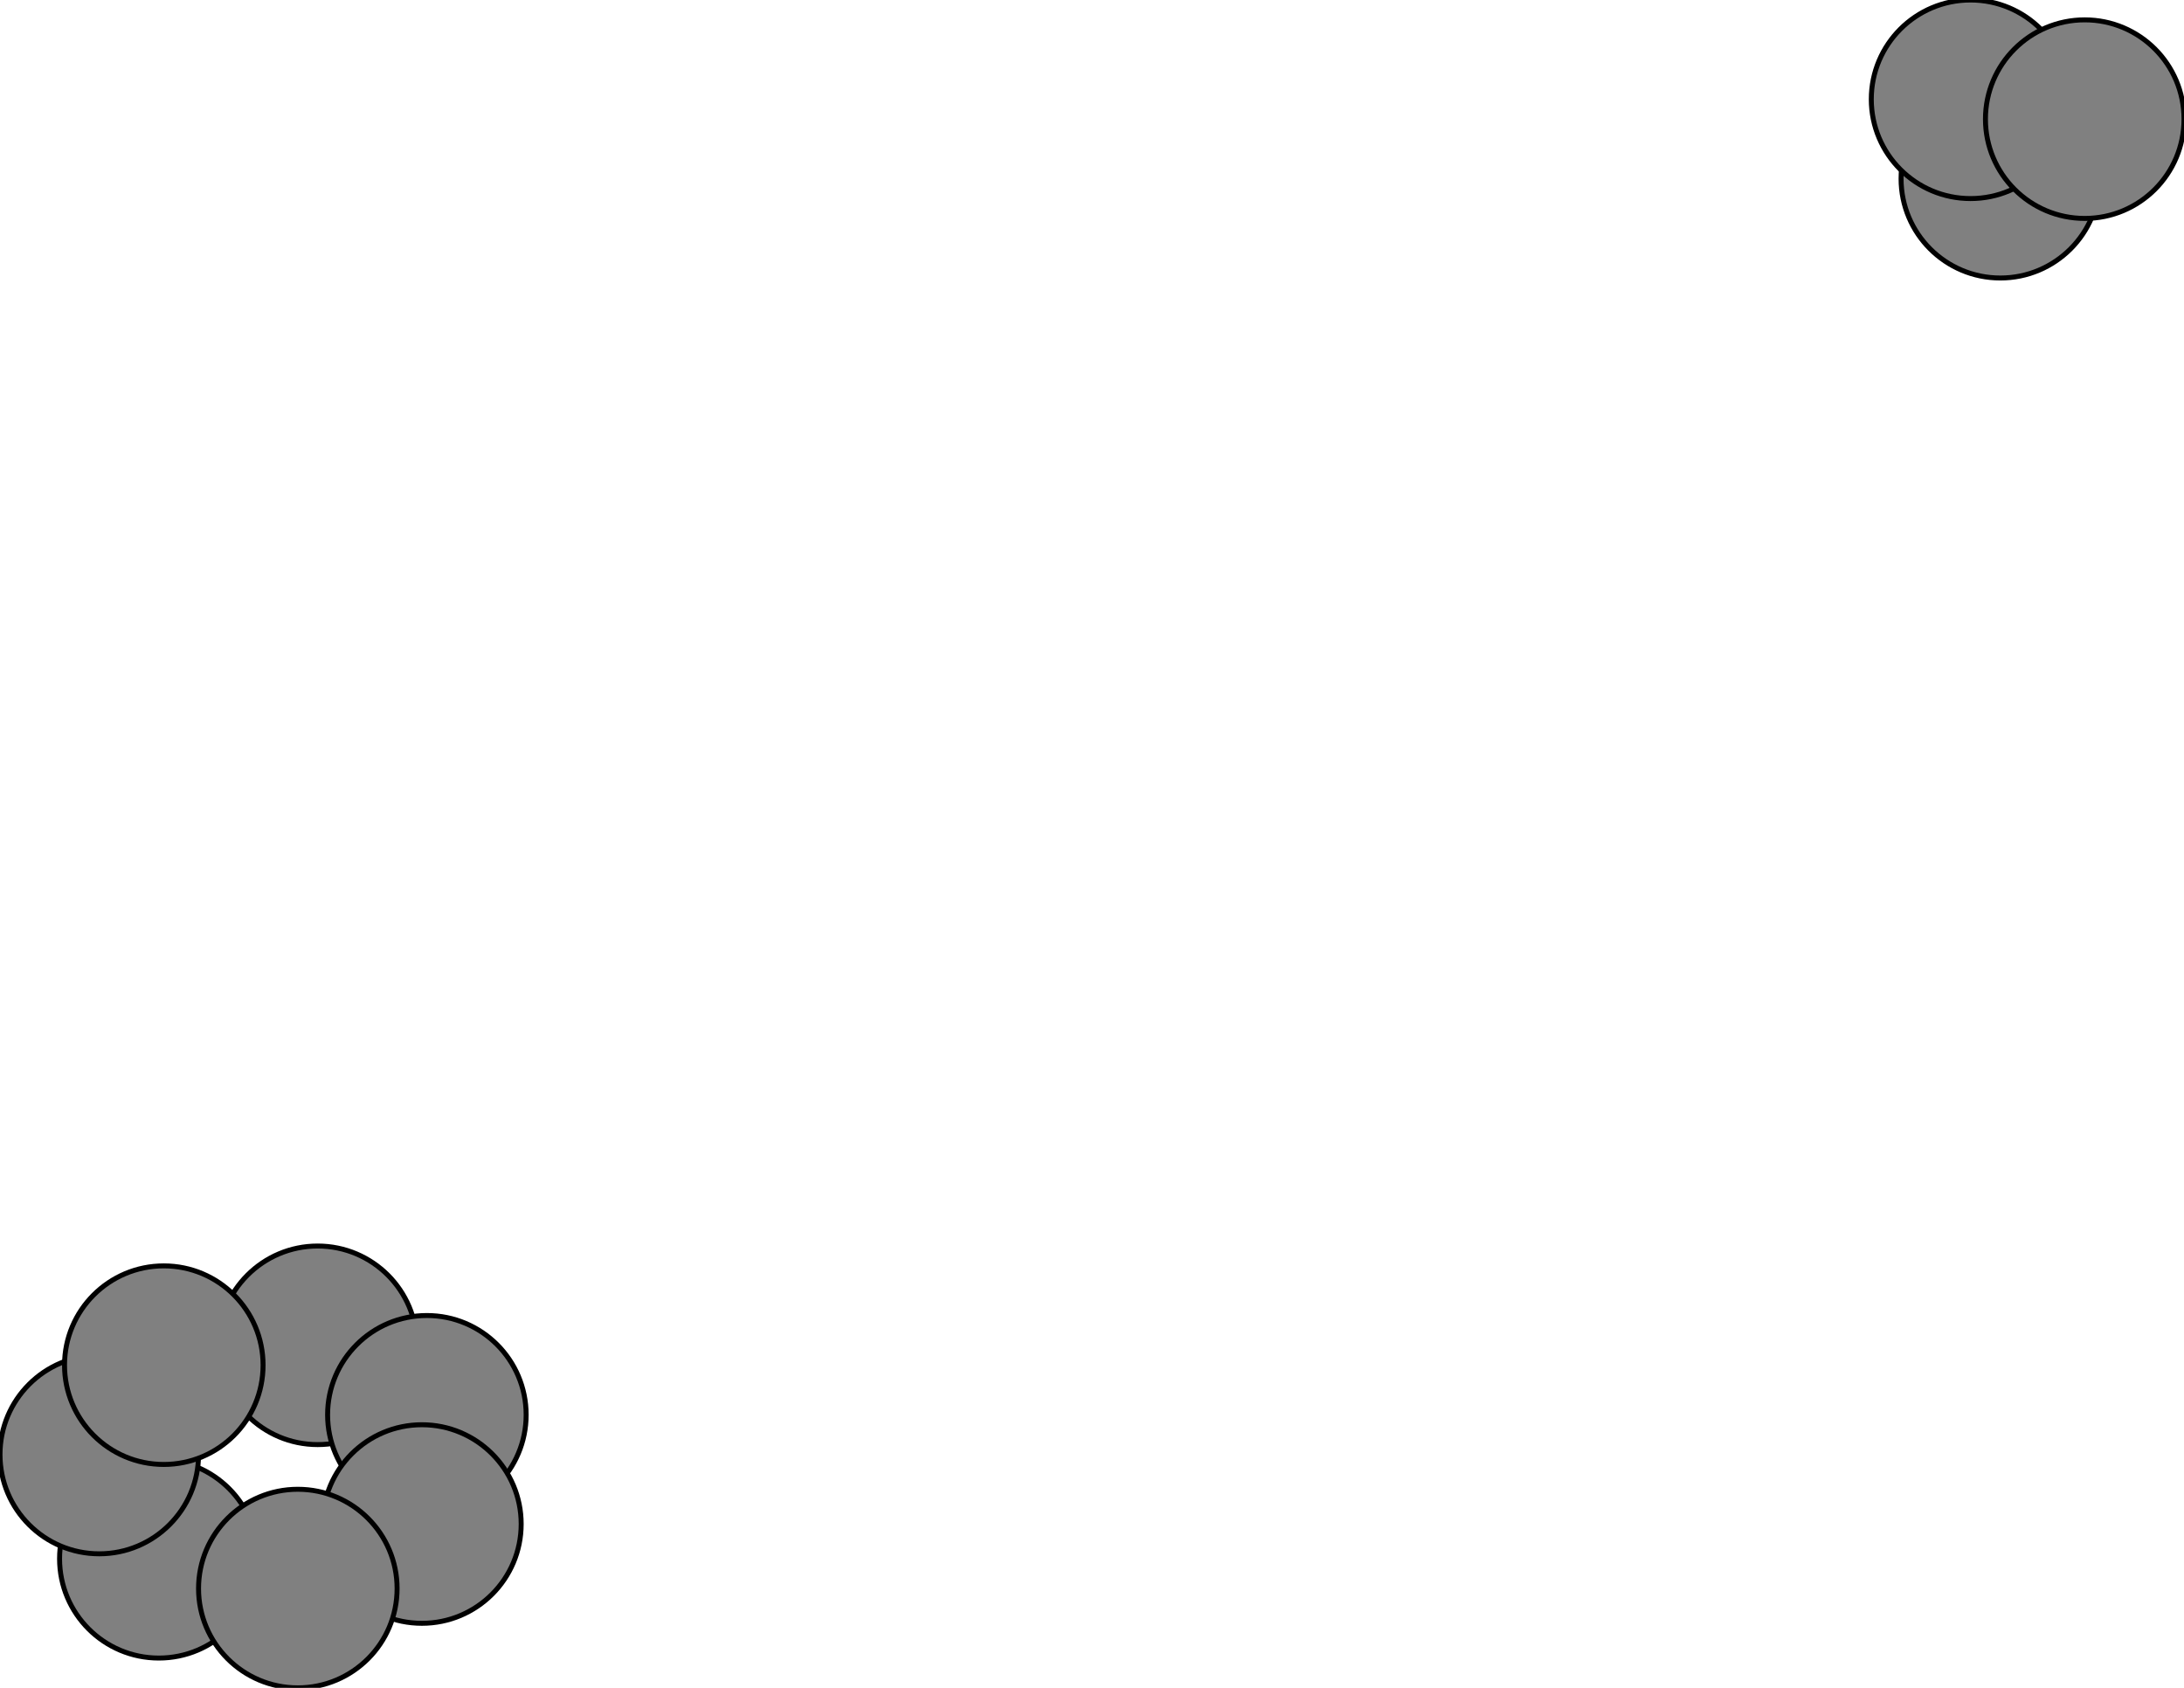 <svg width="440" height="340" xmlns="http://www.w3.org/2000/svg">
<path stroke-width="1" stroke="black" d="M 32 314 20 293"/>
<path stroke-width="1" stroke="black" d="M 397 20 420 24"/>
<path stroke-width="1" stroke="black" d="M 397 20 403 36"/>
<path stroke-width="1" stroke="black" d="M 403 36 420 24"/>
<path stroke-width="1" stroke="black" d="M 403 36 397 20"/>
<path stroke-width="1" stroke="black" d="M 33 275 64 271"/>
<path stroke-width="1" stroke="black" d="M 33 275 20 293"/>
<path stroke-width="1" stroke="black" d="M 60 320 85 307"/>
<path stroke-width="1" stroke="black" d="M 60 320 32 314"/>
<path stroke-width="1" stroke="black" d="M 85 307 60 320"/>
<path stroke-width="1" stroke="black" d="M 85 307 86 285"/>
<path stroke-width="1" stroke="black" d="M 86 285 85 307"/>
<path stroke-width="1" stroke="black" d="M 86 285 64 271"/>
<path stroke-width="1" stroke="black" d="M 64 271 33 275"/>
<path stroke-width="1" stroke="black" d="M 64 271 86 285"/>
<path stroke-width="1" stroke="black" d="M 20 293 33 275"/>
<path stroke-width="1" stroke="black" d="M 20 293 32 314"/>
<path stroke-width="1" stroke="black" d="M 32 314 60 320"/>
<path stroke-width="1" stroke="black" d="M 420 24 403 36"/>
<path stroke-width="1" stroke="black" d="M 420 24 397 20"/>
<circle cx="32" cy="314" r="20.0" style="fill:gray;stroke:black;stroke-width:1.0"/>
<circle cx="20" cy="293" r="20.0" style="fill:gray;stroke:black;stroke-width:1.0"/>
<circle cx="64" cy="271" r="20.0" style="fill:gray;stroke:black;stroke-width:1.0"/>
<circle cx="86" cy="285" r="20.0" style="fill:gray;stroke:black;stroke-width:1.0"/>
<circle cx="85" cy="307" r="20.0" style="fill:gray;stroke:black;stroke-width:1.0"/>
<circle cx="60" cy="320" r="20.0" style="fill:gray;stroke:black;stroke-width:1.0"/>
<circle cx="33" cy="275" r="20.0" style="fill:gray;stroke:black;stroke-width:1.0"/>
<circle cx="403" cy="36" r="20.0" style="fill:gray;stroke:black;stroke-width:1.0"/>
<circle cx="397" cy="20" r="20.0" style="fill:gray;stroke:black;stroke-width:1.0"/>
<circle cx="420" cy="24" r="20.0" style="fill:gray;stroke:black;stroke-width:1.0"/>
</svg>
